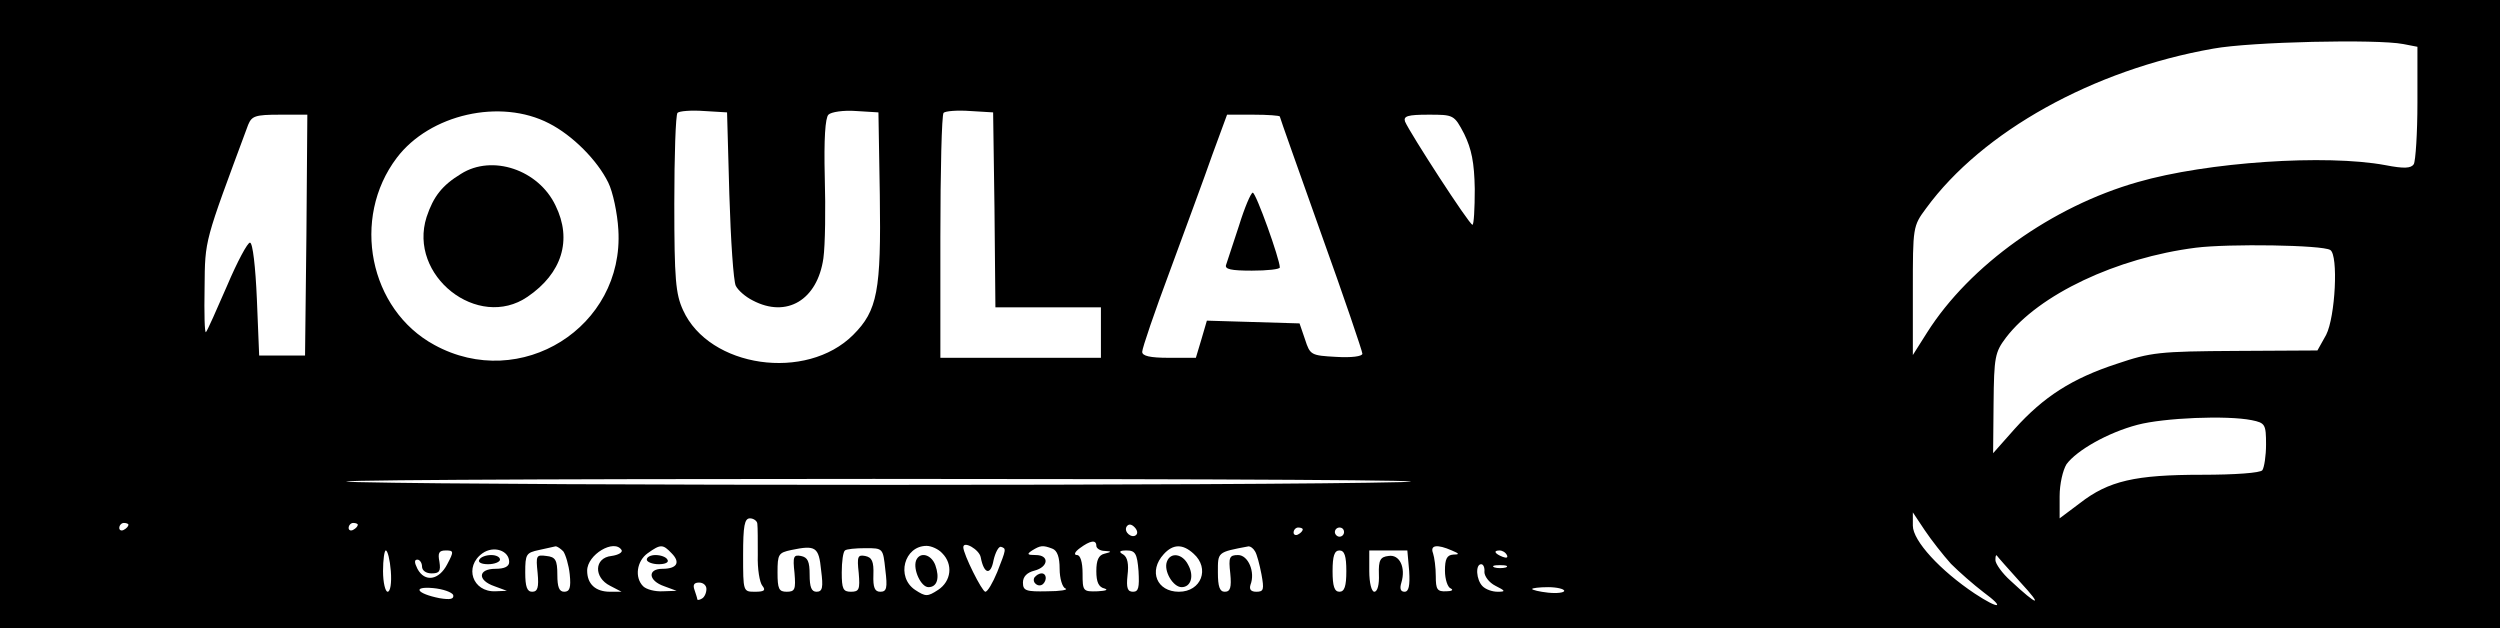<?xml version="1.0" standalone="no"?>
<!DOCTYPE svg PUBLIC "-//W3C//DTD SVG 20010904//EN"
 "http://www.w3.org/TR/2001/REC-SVG-20010904/DTD/svg10.dtd">
<svg version="1.0" xmlns="http://www.w3.org/2000/svg"
 width="545pt" height="137pt" viewBox="0 0 545 137"
 preserveAspectRatio="xMidYMid meet">

<g transform="translate(0,137) scale(0.1,-0.1)"
fill="#000000" stroke="none">
<path d="M0 685 l0 -685 2725 0 2725 0 0 685 0 685 -2725 0 -2725 0 0 -685z
m5239 589 l31 -6 0 -122 c0 -66 -4 -127 -8 -134 -6 -9 -21 -10 -62 -2 -129 24
-388 7 -540 -37 -186 -53 -366 -181 -459 -328 l-31 -49 0 141 c0 138 0 140 29
179 122 167 364 302 626 348 82 15 357 21 414 10z m-4042 -173 c51 -26 105
-80 129 -129 10 -20 20 -67 22 -103 13 -212 -213 -354 -401 -251 -142 77 -182
276 -82 408 72 95 226 130 332 75z m393 -156 c3 -99 9 -188 14 -198 5 -10 21
-24 37 -32 74 -39 141 1 154 92 4 29 5 108 3 177 -2 83 1 129 8 136 6 6 33 10
60 8 l49 -3 3 -180 c3 -209 -5 -252 -58 -305 -102 -102 -314 -72 -371 54 -16
35 -19 67 -19 232 0 105 3 194 7 198 4 4 30 6 58 4 l50 -3 5 -180z m578 -32
l2 -213 115 0 115 0 0 -55 0 -55 -175 0 -175 0 0 263 c0 145 3 267 7 271 4 4
30 6 58 4 l50 -3 3 -212z m-1500 -55 l-3 -263 -50 0 -50 0 -5 123 c-3 70 -9
123 -15 123 -5 1 -28 -42 -50 -94 -23 -53 -43 -98 -46 -101 -3 -3 -4 41 -3 97
1 107 -1 96 95 355 8 19 15 22 69 22 l60 0 -2 -262z m2122 258 c0 -2 41 -117
90 -255 50 -139 90 -257 90 -262 0 -6 -24 -9 -57 -7 -55 3 -57 4 -68 38 l-12
35 -101 3 -101 3 -12 -41 -12 -40 -59 0 c-41 0 -58 4 -58 13 0 8 27 87 61 178
33 90 75 203 92 252 l32 87 57 0 c32 0 58 -2 58 -4z m402 -38 c16 -33 22 -62
23 -120 0 -43 -2 -78 -5 -78 -7 0 -137 201 -147 225 -4 12 6 15 51 15 55 0 56
0 78 -42z m1888 -253 c18 -11 11 -146 -9 -185 l-19 -34 -178 -1 c-167 -1 -185
-3 -259 -28 -98 -32 -160 -72 -223 -142 l-47 -53 1 108 c1 102 3 112 27 144
72 94 241 174 414 196 72 9 276 6 293 -5z m-171 -371 c29 -6 31 -9 31 -53 0
-25 -4 -50 -8 -56 -4 -6 -60 -10 -132 -10 -145 0 -203 -13 -266 -62 l-44 -33
0 48 c0 27 7 57 15 70 22 30 90 69 155 86 57 15 194 21 249 10z m-1854 -135
c-313 -8 -1934 -8 -2275 0 -146 4 360 7 1125 7 765 0 1282 -3 1150 -7z m1198
-178 c18 -18 50 -46 71 -62 49 -36 34 -38 -19 -3 -75 50 -135 115 -135 148 l0
29 26 -39 c14 -21 40 -54 57 -73z m-2602 87 c1 -7 1 -38 1 -68 -1 -30 4 -60
10 -67 8 -10 4 -13 -16 -13 -26 0 -26 0 -26 80 0 64 3 80 15 80 8 0 16 -6 16
-12z m-1371 -2 c0 -3 -4 -8 -10 -11 -5 -3 -10 -1 -10 4 0 6 5 11 10 11 6 0 10
-2 10 -4z m500 0 c0 -3 -4 -8 -10 -11 -5 -3 -10 -1 -10 4 0 6 5 11 10 11 6 0
10 -2 10 -4z m1697 -22 c-9 -9 -28 6 -21 18 4 6 10 6 17 -1 6 -6 8 -13 4 -17z
m363 12 c0 -3 -4 -8 -10 -11 -5 -3 -10 -1 -10 4 0 6 5 11 10 11 6 0 10 -2 10
-4z m90 -6 c0 -5 -4 -10 -10 -10 -5 0 -10 5 -10 10 0 6 5 10 10 10 6 0 10 -4
10 -10z m-540 -30 c0 -5 8 -11 18 -11 16 -1 16 -2 0 -6 -13 -3 -18 -14 -18
-38 0 -24 5 -35 18 -38 9 -3 2 -5 -15 -6 -32 -1 -33 0 -33 39 0 25 -5 40 -12
40 -8 0 -5 7 6 15 23 17 36 19 36 5z m-1280 -35 c0 -10 -10 -15 -30 -15 -38 0
-40 -25 -2 -38 l27 -10 -25 -1 c-50 -2 -69 54 -28 83 24 17 58 6 58 -19z m118
23 c5 -7 12 -30 14 -50 3 -29 0 -38 -12 -38 -11 0 -15 10 -15 37 0 32 -4 39
-24 41 -22 3 -23 1 -19 -37 3 -32 0 -41 -12 -41 -11 0 -15 11 -15 42 0 40 2
43 30 49 17 4 33 7 36 8 4 0 11 -5 17 -11z m127 3 c3 -5 -7 -11 -22 -13 -38
-4 -39 -47 -3 -65 l25 -13 -25 0 c-32 0 -50 17 -50 46 0 35 59 70 75 45z m109
-7 c20 -20 12 -34 -20 -34 -33 0 -31 -26 4 -38 l27 -10 -30 -1 c-17 -1 -36 4
-43 11 -19 19 -14 55 10 72 28 20 33 20 52 0z m326 -37 c5 -38 3 -47 -10 -47
-11 0 -15 10 -15 37 0 29 -4 38 -19 41 -16 3 -18 -1 -14 -37 3 -36 1 -41 -17
-41 -17 0 -20 6 -20 42 0 40 2 43 30 49 53 11 60 7 65 -44z m140 1 c5 -40 3
-48 -11 -48 -12 0 -16 9 -15 37 1 29 -3 38 -18 41 -16 3 -18 -1 -14 -37 3 -36
1 -41 -17 -41 -17 0 -20 6 -20 42 0 24 3 45 7 48 3 3 23 5 45 5 38 0 38 0 43
-47z m124 36 c24 -24 20 -61 -9 -80 -23 -15 -27 -15 -50 0 -42 28 -24 96 25
96 10 0 26 -7 34 -16z m84 -9 c7 -37 22 -40 28 -6 4 17 11 30 16 29 12 -4 12
-4 -8 -55 -10 -24 -21 -43 -26 -43 -7 0 -48 82 -48 97 0 15 35 -5 38 -22z
m156 19 c11 -4 16 -19 16 -44 0 -21 6 -41 13 -43 6 -3 -12 -6 -40 -6 -46 -1
-53 1 -53 19 0 13 9 22 25 26 31 8 33 34 3 34 -19 0 -20 2 -8 10 18 11 23 12
44 4z m308 -11 c36 -32 17 -83 -32 -83 -48 0 -67 45 -33 82 20 22 41 23 65 1z
m134 5 c4 -6 10 -29 14 -50 6 -33 5 -38 -11 -38 -12 0 -16 5 -13 15 11 28 -5
65 -27 65 -19 0 -21 -5 -17 -40 3 -31 0 -40 -12 -40 -11 0 -15 11 -15 42 0 45
-2 44 67 57 4 0 10 -4 14 -11z m429 2 c17 -7 17 -9 3 -9 -14 -1 -18 -10 -18
-35 0 -19 6 -37 13 -39 6 -3 2 -6 -10 -6 -20 -1 -23 4 -23 33 0 19 -3 41 -6
50 -7 18 9 20 41 6z m-2313 -45 c2 -26 -1 -45 -7 -45 -5 0 -10 20 -10 45 0 25
3 45 6 45 4 0 9 -20 11 -45z m123 15 c-18 -35 -49 -40 -65 -10 -7 14 -7 20 0
20 5 0 10 -7 10 -15 0 -9 9 -15 21 -15 17 0 20 5 17 25 -4 20 -1 25 14 25 17
0 18 -2 3 -30z m1507 -15 c2 -36 0 -45 -12 -45 -12 0 -15 8 -12 36 3 24 0 39
-9 45 -11 6 -9 9 7 9 19 0 23 -7 26 -45z m453 0 c0 -33 -4 -45 -15 -45 -11 0
-15 12 -15 45 0 33 4 45 15 45 11 0 15 -12 15 -45z m137 0 c2 -32 -1 -45 -10
-45 -9 0 -11 7 -7 20 10 33 -4 62 -28 58 -18 -2 -22 -9 -21 -40 1 -22 -3 -38
-10 -38 -6 0 -11 19 -11 45 l0 45 41 0 42 0 4 -45z m213 35 c3 -6 -1 -7 -9 -4
-18 7 -21 14 -7 14 6 0 13 -4 16 -10z m1120 -60 c50 -54 38 -52 -22 4 -18 16
-33 37 -33 45 0 8 1 12 3 10 1 -2 25 -29 52 -59z m-1169 23 c0 -9 10 -23 24
-30 22 -11 23 -13 5 -13 -12 0 -26 5 -33 12 -14 14 -16 48 -3 48 5 0 8 -8 7
-17z m47 10 c-7 -2 -19 -2 -25 0 -7 3 -2 5 12 5 14 0 19 -2 13 -5z m-1743 -47
c0 -8 -4 -18 -10 -21 -5 -3 -10 -4 -10 -1 0 2 -3 11 -6 20 -4 11 -1 16 10 16
9 0 16 -6 16 -14z m-552 -13 c2 -9 -6 -11 -30 -7 -50 10 -60 26 -14 22 22 -2
41 -9 44 -15z m2422 9 c0 -4 -16 -6 -35 -4 -19 2 -35 6 -35 8 0 2 16 4 35 4
19 0 35 -4 35 -8z"/>
<path d="M1005 991 c-41 -25 -60 -49 -75 -94 -41 -128 112 -248 220 -174 75
51 98 124 61 199 -37 78 -138 112 -206 69z"/>
<path d="M2701 878 c-13 -40 -26 -79 -28 -85 -4 -10 11 -13 56 -13 34 0 61 3
61 7 0 18 -52 163 -59 163 -4 0 -18 -33 -30 -72z"/>
<path d="M1045 150 c-4 -6 5 -10 19 -10 14 0 26 5 26 10 0 6 -9 10 -19 10 -11
0 -23 -4 -26 -10z"/>
<path d="M1410 150 c0 -5 12 -10 26 -10 14 0 23 4 19 10 -3 6 -15 10 -26 10
-10 0 -19 -4 -19 -10z"/>
<path d="M1997 148 c-7 -20 11 -58 27 -58 19 0 25 20 15 48 -9 24 -34 30 -42
10z"/>
<path d="M2255 111 c-6 -11 9 -23 19 -14 9 9 7 23 -3 23 -6 0 -12 -4 -16 -9z"/>
<path d="M2544 146 c-8 -20 13 -56 32 -56 20 0 28 24 14 49 -12 24 -38 28 -46
7z"/>
</g>
</svg>
